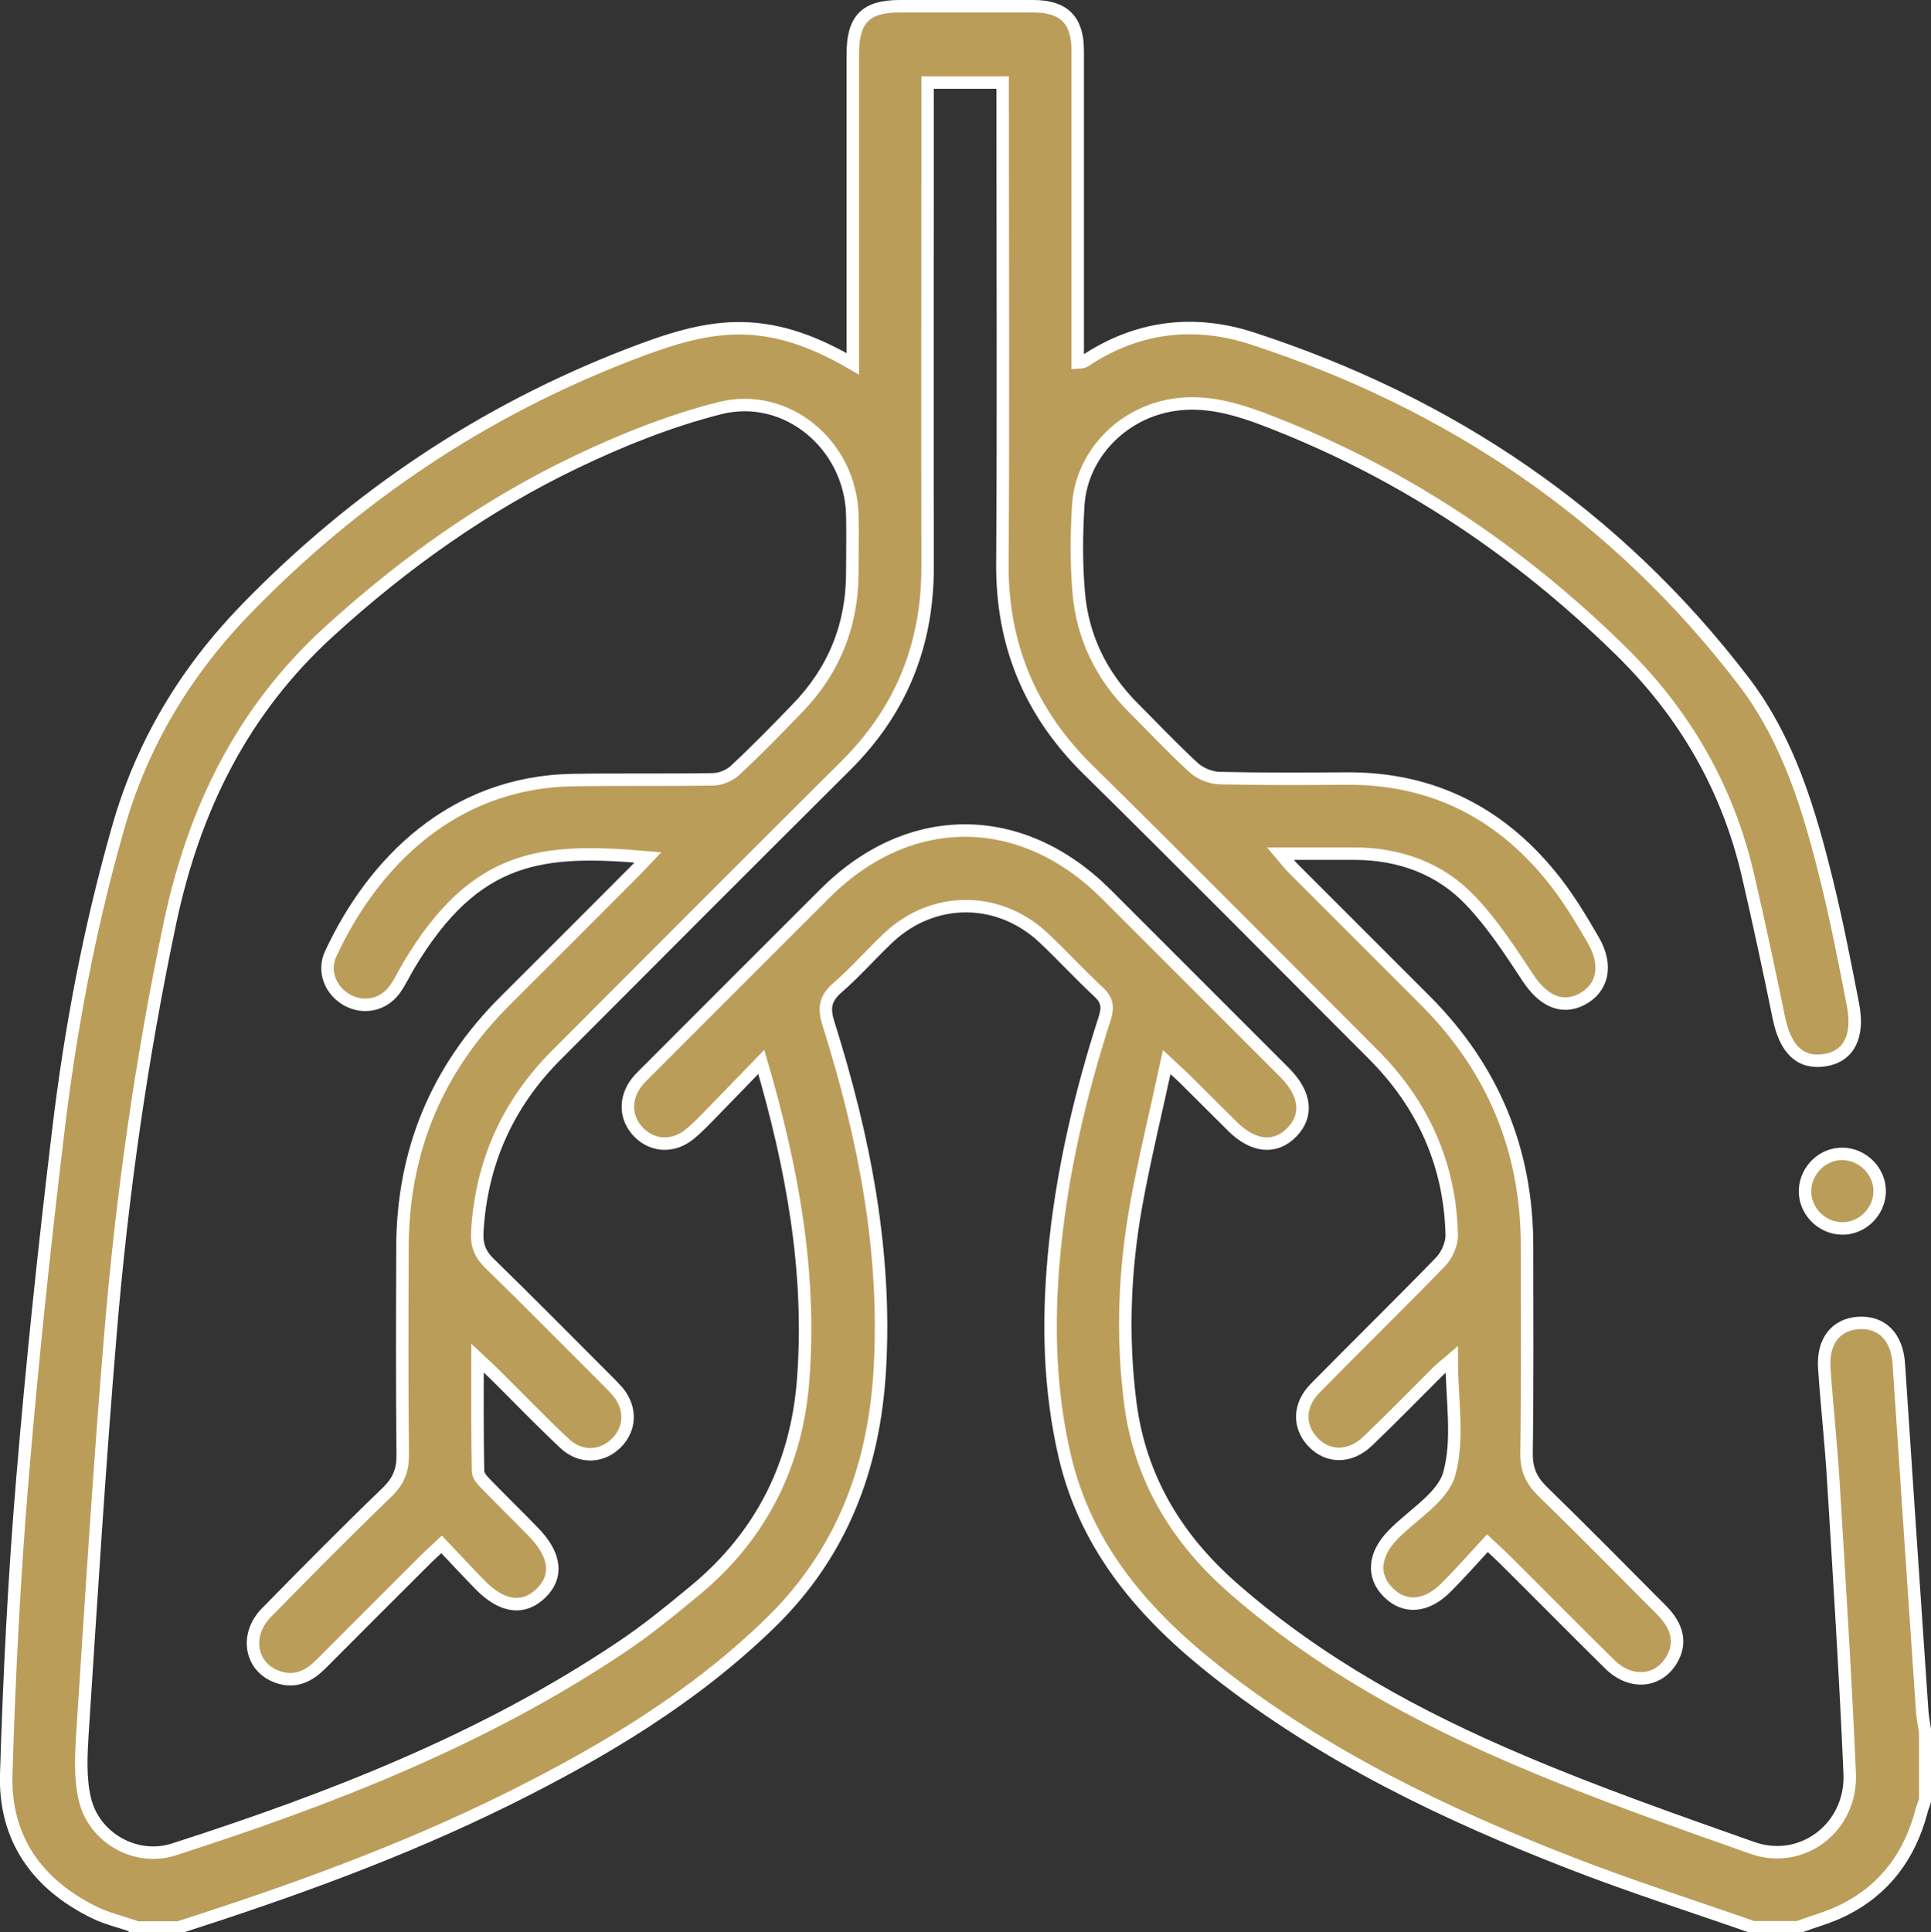 <?xml version="1.0" encoding="UTF-8"?>
<svg id="Layer_2" data-name="Layer 2" xmlns="http://www.w3.org/2000/svg" viewBox="0 0 77.44 77.48">
  <rect x="0" y="0" width="77.44" height="77.48" fill="#333333" stroke="none"/>
  <defs>
    <style>
      .cls-1 {
        fill: none;
        stroke: #fff;
        stroke-miterlimit: 10;
        stroke-width: .5px;
      }

      .cls-2 {
        fill: #bb9d5a;
      }
    </style>
  </defs>
  <g id="Layer_1-2" data-name="Layer 1">
    <path class="cls-2" d="M5.33,77.23c-.52-.18-1.06-.3-1.54-.54-2.3-1.12-3.62-2.98-3.54-5.55,.12-3.95,.32-7.91,.65-11.85,.39-4.67,.88-9.32,1.44-13.97,.49-4.1,1.26-8.16,2.4-12.14,.96-3.38,2.72-6.28,5.15-8.78,4.38-4.5,9.48-7.92,15.34-10.18,3.13-1.21,5.39-1.73,8.97,.37v-.84c0-3.86,0-7.72,0-11.58,0-1.4,.51-1.92,1.89-1.92,1.78,0,3.56,0,5.34,0,1.24,0,1.79,.55,1.79,1.79,0,3.89,0,7.77,0,11.65v.84c.11-.01,.19,0,.25-.03,2.1-1.41,4.38-1.7,6.75-.93,7.95,2.59,14.6,7.07,19.7,13.74,1.82,2.38,2.65,5.2,3.35,8.05,.4,1.63,.72,3.27,1.04,4.92,.25,1.28-.17,2.08-1.12,2.23-.99,.16-1.59-.43-1.85-1.69-.39-1.91-.8-3.82-1.24-5.72-.82-3.54-2.57-6.54-5.17-9.07-4.01-3.92-8.57-6.98-13.79-9.04-1.42-.56-2.88-1.06-4.46-.68-1.88,.45-3.33,2.06-3.44,3.98-.07,1.15-.08,2.31,.02,3.46,.15,1.81,.92,3.36,2.21,4.65,.8,.8,1.57,1.62,2.4,2.38,.26,.24,.68,.41,1.03,.42,1.68,.04,3.36,.03,5.04,.02,3.54-.04,6.34,1.42,8.48,4.19,.56,.73,1.04,1.53,1.5,2.33,.56,.99,.35,1.89-.48,2.33-.81,.42-1.56,.06-2.17-.87-.7-1.06-1.4-2.14-2.27-3.06-1.23-1.31-2.85-1.9-4.67-1.91-.95,0-1.9,0-2.98,0,.21,.25,.34,.41,.48,.56,1.79,1.79,3.58,3.58,5.37,5.37,2.69,2.71,4.04,5.98,4.04,9.8,0,2.78,.02,5.56-.02,8.34,0,.64,.2,1.07,.64,1.5,1.61,1.57,3.2,3.18,4.79,4.78,.65,.66,.77,1.32,.4,1.96-.53,.92-1.64,1.03-2.49,.2-1.41-1.39-2.8-2.8-4.2-4.19-.19-.19-.39-.37-.71-.67-.57,.62-1.1,1.22-1.66,1.78-.79,.79-1.66,.85-2.31,.2-.66-.65-.59-1.52,.18-2.31,.78-.81,1.99-1.5,2.26-2.45,.39-1.39,.1-2.97,.1-4.58-.23,.2-.4,.32-.54,.46-.94,.94-1.87,1.89-2.83,2.81-.71,.68-1.6,.67-2.2,.03-.58-.61-.58-1.47,.09-2.15,1.67-1.7,3.37-3.36,5.03-5.07,.26-.27,.46-.73,.45-1.09-.07-2.83-1.16-5.24-3.16-7.24-3.81-3.81-7.6-7.64-11.44-11.42-2.32-2.29-3.45-5.02-3.42-8.28,.04-6.14,.01-12.28,.01-18.42v-.84h-3.01v.87c0,6.19-.01,12.38,0,18.57,0,3.12-1.07,5.76-3.29,7.96-3.87,3.85-7.73,7.72-11.59,11.59-1.96,1.96-3.02,4.32-3.18,7.1-.03,.52,.11,.89,.48,1.25,1.58,1.54,3.13,3.11,4.69,4.67,.16,.16,.32,.32,.47,.49,.54,.66,.51,1.47-.05,2.04-.58,.59-1.44,.64-2.09,.03-.95-.89-1.85-1.83-2.78-2.75-.19-.19-.39-.37-.71-.67,0,1.62-.01,3.08,.02,4.54,0,.18,.2,.39,.35,.54,.61,.63,1.24,1.24,1.85,1.87,.91,.92,1.03,1.79,.32,2.48-.69,.67-1.54,.57-2.42-.32-.51-.52-1-1.05-1.56-1.64-.24,.23-.42,.38-.59,.55-1.42,1.42-2.84,2.83-4.25,4.25-.45,.45-.96,.73-1.62,.55-1.18-.32-1.49-1.68-.56-2.62,1.6-1.63,3.2-3.25,4.84-4.83,.45-.44,.63-.88,.62-1.5-.03-2.76-.02-5.51-.01-8.27,0-3.87,1.36-7.18,4.11-9.92,1.74-1.73,3.47-3.47,5.21-5.21,.17-.17,.33-.35,.52-.55-4.18-.36-6.9-.18-9.59,4.34-.19,.32-.35,.67-.57,.97-.45,.61-1.23,.77-1.88,.42-.67-.36-1.01-1.15-.68-1.86,1.71-3.68,4.9-6.88,9.69-6.97,1.88-.03,3.76,0,5.64-.03,.31,0,.68-.16,.9-.37,.84-.78,1.65-1.61,2.45-2.44,1.49-1.52,2.24-3.35,2.24-5.48,0-.78,.02-1.55,0-2.33-.08-2.79-2.64-4.95-5.33-4.26-1.97,.5-3.9,1.27-5.74,2.15-3.66,1.75-6.93,4.08-9.93,6.82-3.47,3.17-5.4,7.11-6.36,11.65-1.15,5.45-1.93,10.95-2.39,16.49-.45,5.37-.78,10.74-1.13,16.12-.05,.84-.09,1.72,.1,2.53,.36,1.57,2.05,2.52,3.57,2.03,6.28-2.02,12.41-4.4,17.93-8.1,1.04-.69,2.01-1.49,2.98-2.29,2.64-2.19,4.07-5.03,4.33-8.44,.33-4.31-.43-8.48-1.68-12.75-.68,.7-1.28,1.33-1.89,1.95-.31,.32-.62,.65-.97,.94-.65,.54-1.47,.51-2.04-.05-.57-.57-.6-1.38-.08-2.04,.14-.17,.31-.33,.47-.49,2.36-2.36,4.71-4.72,7.07-7.07,3.38-3.37,7.88-3.35,11.27,.03,2.34,2.34,4.68,4.68,7.02,7.02,.05,.05,.11,.11,.16,.16,.83,.85,.92,1.7,.27,2.37-.66,.68-1.54,.6-2.37-.22-.66-.65-1.31-1.31-1.97-1.96-.18-.17-.36-.33-.68-.63-.43,2-.89,3.87-1.23,5.75-.47,2.63-.57,5.27-.23,7.93,.4,3.06,1.9,5.49,4.2,7.48,3.42,2.98,7.35,5.12,11.49,6.87,3.03,1.29,6.15,2.38,9.26,3.48,1.99,.7,3.99-.82,3.9-2.98-.17-3.93-.42-7.85-.66-11.78-.09-1.5-.26-2.99-.36-4.49-.07-1.07,.47-1.74,1.36-1.8,.95-.06,1.56,.55,1.63,1.65,.31,4.65,.62,9.3,.94,13.95,.02,.27,.08,.54,.12,.81v2.71c-.05,.16-.12,.32-.16,.49-.47,1.75-1.46,3.1-3.09,3.92-.59,.3-1.24,.47-1.86,.7h-1.8c-2.42-.85-4.88-1.63-7.27-2.56-5.05-1.96-9.92-4.29-14.22-7.67-2.89-2.27-5.24-4.94-6.11-8.66-.62-2.67-.68-5.36-.43-8.06,.3-3.25,1.04-6.42,2.04-9.52,.14-.45,.08-.73-.26-1.04-.75-.7-1.45-1.46-2.19-2.16-1.81-1.7-4.44-1.7-6.24,0-.69,.65-1.32,1.38-2.04,2-.49,.43-.55,.81-.36,1.42,1.43,4.54,2.35,9.16,2.06,13.96-.24,3.89-1.53,7.3-4.38,10.08-3.09,3.01-6.73,5.18-10.56,7.08-4.24,2.1-8.68,3.7-13.18,5.14h-1.8Z"/>
    <path class="cls-1" d="M5.33,77.23c-.52-.18-1.06-.3-1.54-.54-2.3-1.12-3.62-2.98-3.54-5.55,.12-3.95,.32-7.91,.65-11.85,.39-4.67,.88-9.32,1.44-13.97,.49-4.1,1.26-8.16,2.4-12.14,.96-3.38,2.72-6.28,5.15-8.78,4.38-4.5,9.48-7.92,15.34-10.18,3.13-1.21,5.39-1.73,8.97,.37v-.84c0-3.86,0-7.72,0-11.58,0-1.4,.51-1.92,1.89-1.92,1.78,0,3.56,0,5.34,0,1.24,0,1.79,.55,1.79,1.79,0,3.89,0,7.77,0,11.65v.84c.11-.01,.19,0,.25-.03,2.1-1.41,4.38-1.7,6.75-.93,7.95,2.59,14.6,7.07,19.7,13.74,1.82,2.38,2.65,5.2,3.35,8.05,.4,1.63,.72,3.27,1.04,4.92,.25,1.28-.17,2.08-1.12,2.23-.99,.16-1.59-.43-1.85-1.69-.39-1.91-.8-3.82-1.24-5.72-.82-3.54-2.57-6.54-5.17-9.07-4.01-3.92-8.57-6.98-13.79-9.04-1.42-.56-2.88-1.06-4.46-.68-1.88,.45-3.33,2.06-3.44,3.98-.07,1.15-.08,2.31,.02,3.46,.15,1.81,.92,3.36,2.21,4.65,.8,.8,1.57,1.62,2.4,2.38,.26,.24,.68,.41,1.03,.42,1.68,.04,3.36,.03,5.04,.02,3.54-.04,6.34,1.42,8.48,4.19,.56,.73,1.04,1.53,1.5,2.33,.56,.99,.35,1.89-.48,2.33-.81,.42-1.56,.06-2.17-.87-.7-1.06-1.4-2.14-2.27-3.06-1.23-1.31-2.85-1.9-4.67-1.91-.95,0-1.9,0-2.98,0,.21,.25,.34,.41,.48,.56,1.79,1.79,3.58,3.58,5.37,5.37,2.69,2.71,4.04,5.98,4.04,9.8,0,2.78,.02,5.56-.02,8.34,0,.64,.2,1.07,.64,1.5,1.61,1.57,3.2,3.18,4.79,4.78,.65,.66,.77,1.32,.4,1.96-.53,.92-1.64,1.03-2.49,.2-1.41-1.39-2.8-2.8-4.2-4.19-.19-.19-.39-.37-.71-.67-.57,.62-1.1,1.22-1.66,1.78-.79,.79-1.66,.85-2.31,.2-.66-.65-.59-1.52,.18-2.31,.78-.81,1.99-1.5,2.26-2.45,.39-1.39,.1-2.97,.1-4.58-.23,.2-.4,.32-.54,.46-.94,.94-1.87,1.89-2.83,2.81-.71,.68-1.6,.67-2.2,.03-.58-.61-.58-1.47,.09-2.15,1.67-1.7,3.37-3.36,5.03-5.07,.26-.27,.46-.73,.45-1.09-.07-2.83-1.16-5.24-3.16-7.24-3.81-3.81-7.6-7.64-11.44-11.42-2.32-2.29-3.45-5.02-3.42-8.28,.04-6.14,.01-12.28,.01-18.42v-.84h-3.01v.87c0,6.19-.01,12.38,0,18.57,0,3.12-1.07,5.76-3.29,7.96-3.87,3.85-7.73,7.72-11.59,11.59-1.96,1.96-3.02,4.32-3.18,7.1-.03,.52,.11,.89,.48,1.25,1.58,1.54,3.13,3.11,4.69,4.67,.16,.16,.32,.32,.47,.49,.54,.66,.51,1.47-.05,2.04-.58,.59-1.44,.64-2.09,.03-.95-.89-1.85-1.83-2.78-2.75-.19-.19-.39-.37-.71-.67,0,1.62-.01,3.08,.02,4.54,0,.18,.2,.39,.35,.54,.61,.63,1.24,1.24,1.85,1.87,.91,.92,1.03,1.79,.32,2.48-.69,.67-1.54,.57-2.42-.32-.51-.52-1-1.05-1.56-1.64-.24,.23-.42,.38-.59,.55-1.42,1.42-2.84,2.83-4.25,4.25-.45,.45-.96,.73-1.62,.55-1.18-.32-1.49-1.68-.56-2.62,1.6-1.63,3.2-3.25,4.84-4.83,.45-.44,.63-.88,.62-1.5-.03-2.76-.02-5.51-.01-8.27,0-3.87,1.36-7.18,4.11-9.92,1.74-1.73,3.47-3.47,5.21-5.21,.17-.17,.33-.35,.52-.55-4.18-.36-6.9-.18-9.59,4.34-.19,.32-.35,.67-.57,.97-.45,.61-1.23,.77-1.88,.42-.67-.36-1.01-1.15-.68-1.86,1.71-3.68,4.9-6.88,9.69-6.97,1.88-.03,3.76,0,5.64-.03,.31,0,.68-.16,.9-.37,.84-.78,1.65-1.61,2.45-2.44,1.49-1.52,2.24-3.35,2.24-5.48,0-.78,.02-1.55,0-2.33-.08-2.79-2.64-4.95-5.33-4.26-1.97,.5-3.9,1.27-5.74,2.15-3.66,1.75-6.93,4.08-9.93,6.82-3.47,3.17-5.4,7.11-6.36,11.65-1.15,5.45-1.93,10.95-2.39,16.49-.45,5.37-.78,10.74-1.13,16.12-.05,.84-.09,1.72,.1,2.53,.36,1.57,2.05,2.52,3.57,2.03,6.28-2.02,12.41-4.4,17.93-8.1,1.04-.69,2.01-1.49,2.98-2.29,2.64-2.19,4.07-5.03,4.33-8.44,.33-4.31-.43-8.48-1.68-12.75-.68,.7-1.28,1.33-1.89,1.95-.31,.32-.62,.65-.97,.94-.65,.54-1.47,.51-2.04-.05-.57-.57-.6-1.38-.08-2.04,.14-.17,.31-.33,.47-.49,2.36-2.36,4.71-4.72,7.07-7.07,3.38-3.37,7.88-3.35,11.27,.03,2.34,2.34,4.68,4.68,7.02,7.02,.05,.05,.11,.11,.16,.16,.83,.85,.92,1.7,.27,2.37-.66,.68-1.54,.6-2.37-.22-.66-.65-1.31-1.31-1.97-1.96-.18-.17-.36-.33-.68-.63-.43,2-.89,3.87-1.23,5.75-.47,2.63-.57,5.27-.23,7.93,.4,3.06,1.9,5.49,4.2,7.48,3.42,2.98,7.35,5.12,11.49,6.87,3.03,1.29,6.15,2.38,9.26,3.48,1.99,.7,3.99-.82,3.9-2.98-.17-3.93-.42-7.85-.66-11.78-.09-1.5-.26-2.99-.36-4.49-.07-1.07,.47-1.74,1.36-1.8,.95-.06,1.56,.55,1.63,1.65,.31,4.65,.62,9.3,.94,13.95,.02,.27,.08,.54,.12,.81v2.71c-.05,.16-.12,.32-.16,.49-.47,1.75-1.46,3.1-3.09,3.92-.59,.3-1.24,.47-1.86,.7h-1.8c-2.42-.85-4.88-1.63-7.27-2.56-5.05-1.96-9.92-4.29-14.22-7.67-2.89-2.27-5.24-4.94-6.11-8.66-.62-2.67-.68-5.36-.43-8.06,.3-3.25,1.04-6.42,2.04-9.52,.14-.45,.08-.73-.26-1.04-.75-.7-1.45-1.46-2.19-2.16-1.81-1.7-4.44-1.7-6.24,0-.69,.65-1.32,1.38-2.04,2-.49,.43-.55,.81-.36,1.42,1.43,4.54,2.35,9.16,2.06,13.96-.24,3.89-1.53,7.3-4.38,10.08-3.09,3.01-6.73,5.18-10.56,7.08-4.24,2.1-8.68,3.7-13.18,5.14h-1.8Z"/>
    <path class="cls-2" d="M73.86,49.26c-.83-.02-1.51-.73-1.47-1.56,.04-.8,.72-1.45,1.52-1.43,.83,.02,1.51,.74,1.47,1.56-.04,.8-.73,1.45-1.52,1.43"/>
    <path class="cls-1" d="M73.86,49.26c-.83-.02-1.51-.73-1.47-1.56,.04-.8,.72-1.45,1.52-1.43,.83,.02,1.51,.74,1.47,1.56-.04,.8-.73,1.45-1.52,1.43Z"/>
  </g>
</svg>
